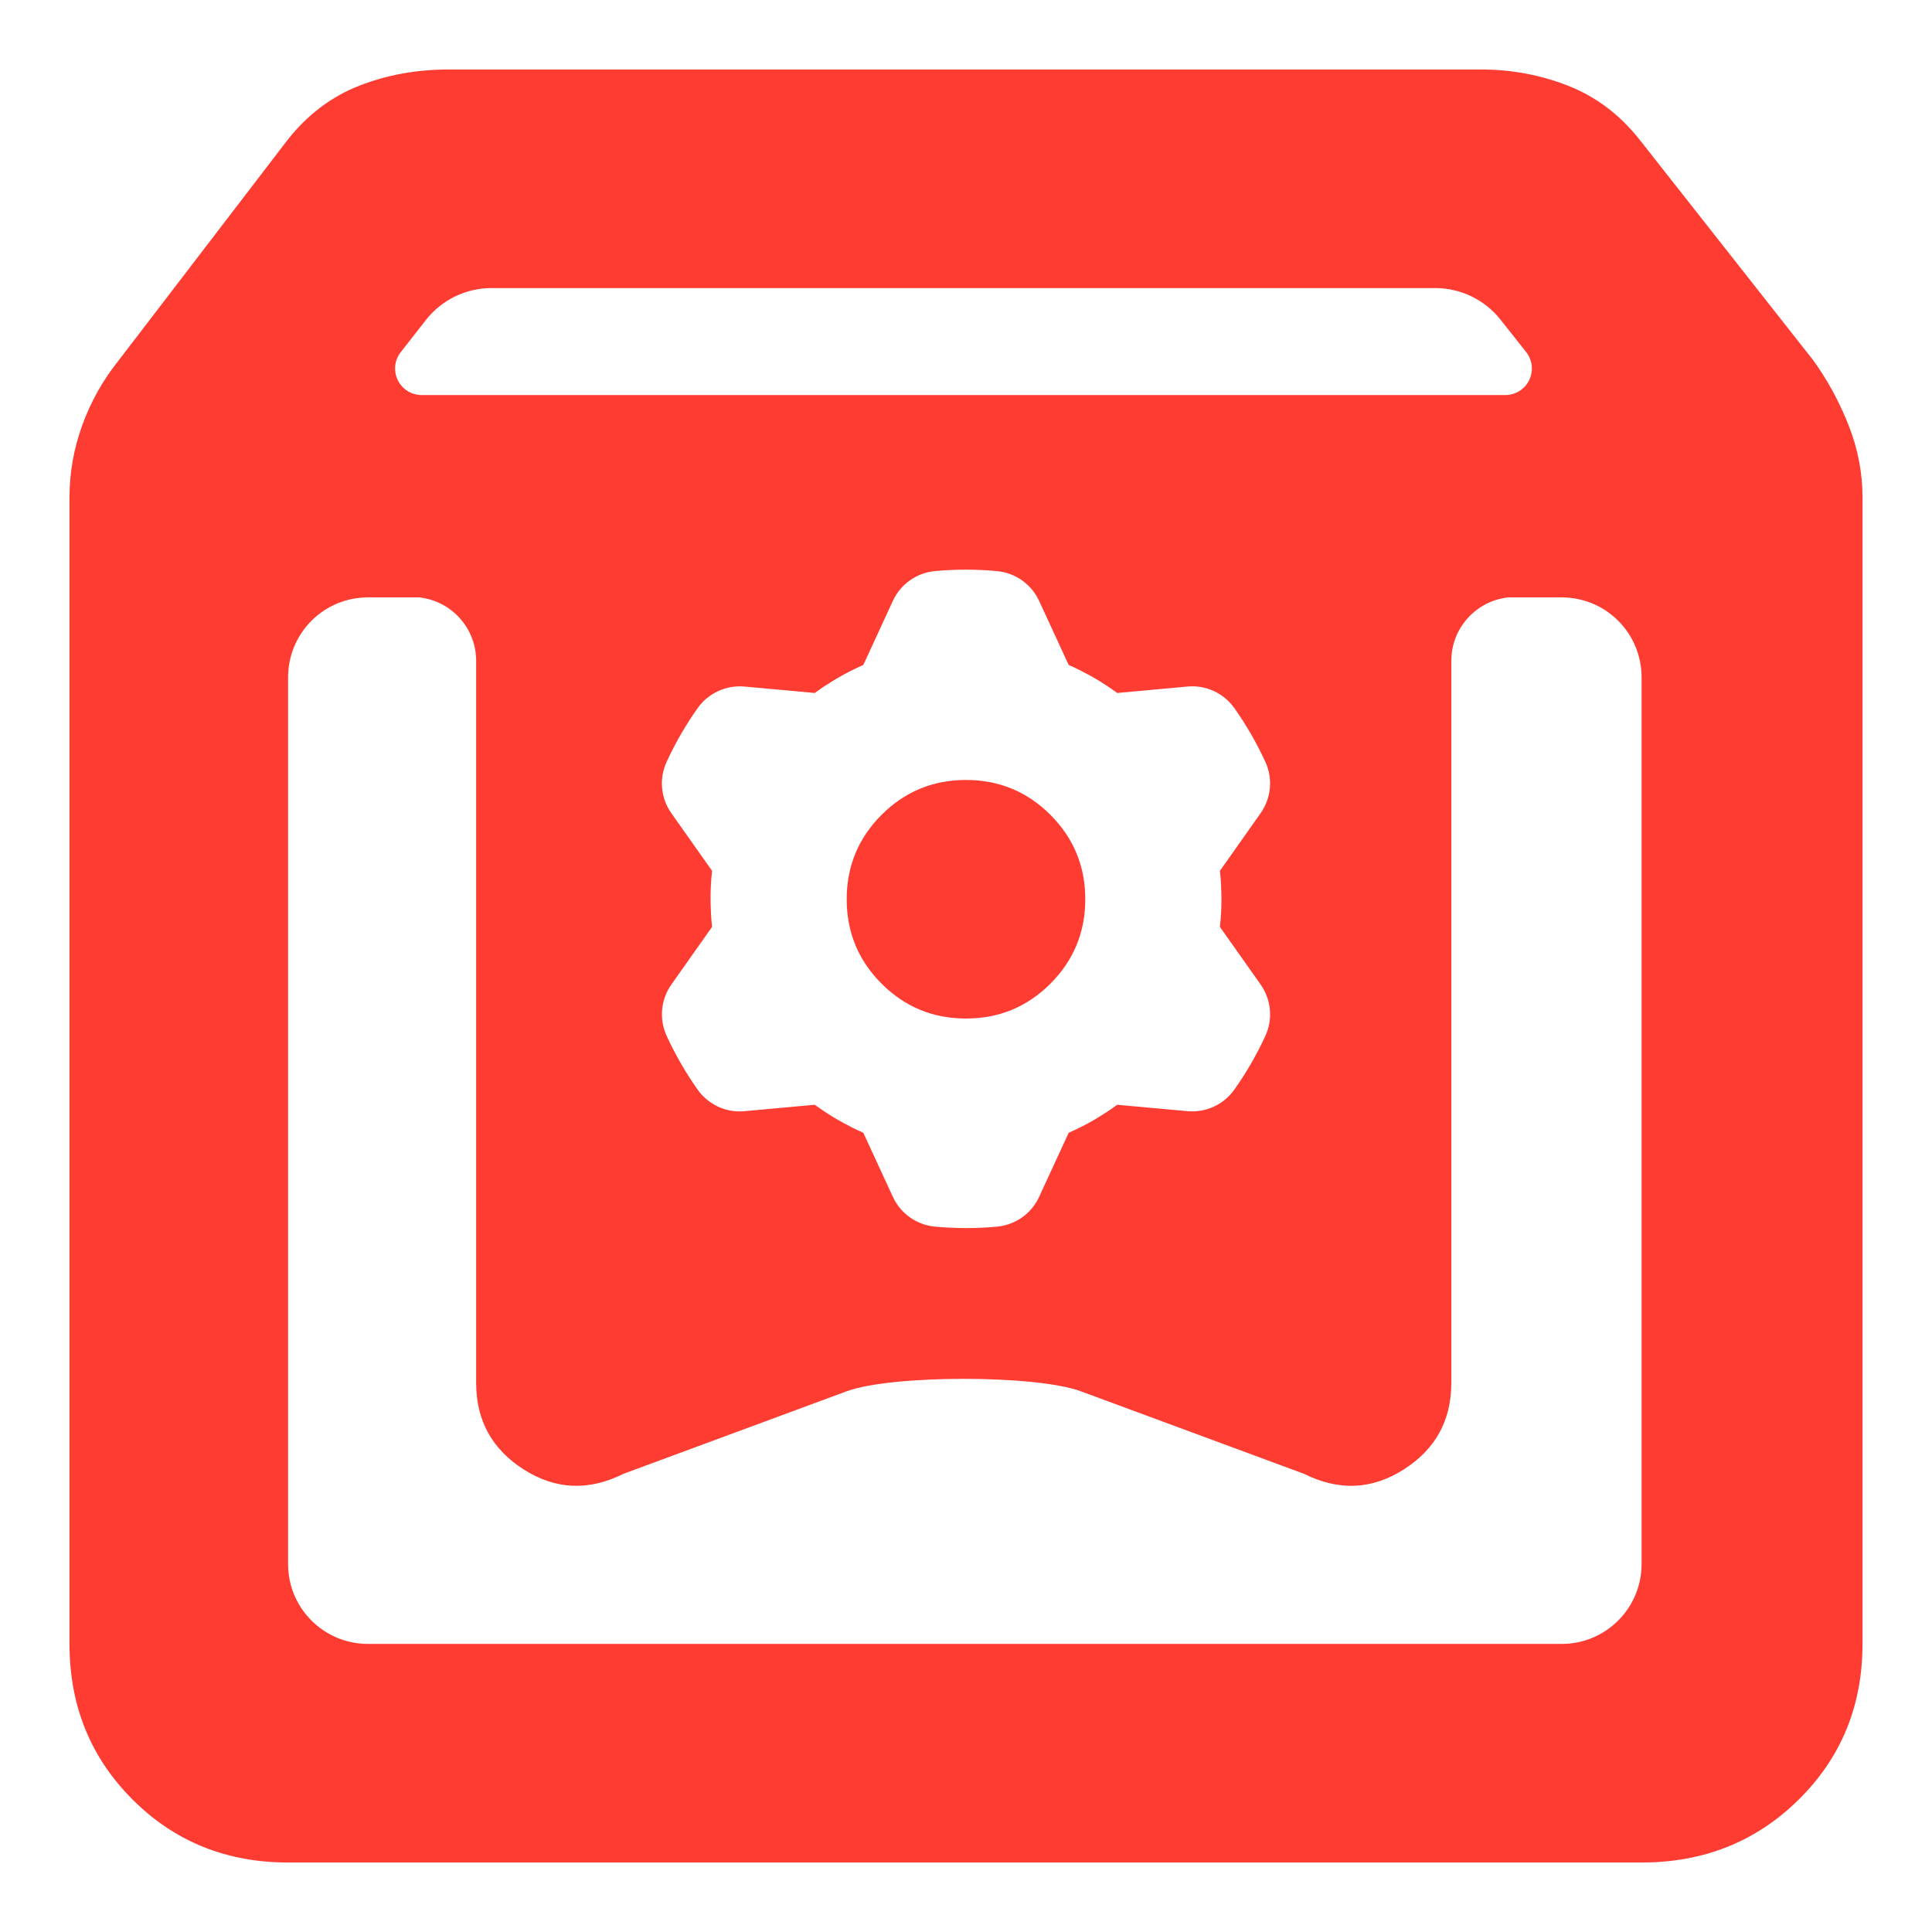 <svg clip-rule="evenodd" fill-rule="evenodd" stroke-linejoin="round" stroke-miterlimit="2" viewBox="0 0 250 250" xmlns="http://www.w3.org/2000/svg"><path fill="rgb(255, 60, 50)" d="m37.279 241.008c-7.985 0-14.696-2.718-20.133-8.155-5.436-5.437-8.155-12.147-8.155-20.132v-148.359c0-3.186.552-6.301 1.655-9.347 1.104-3.045 2.677-5.844 4.722-8.396l21.911-28.6c2.558-3.216 5.628-5.525 9.211-6.928 3.583-1.401 7.434-2.099 11.553-2.099h133.613c3.912 0 7.661.698 11.246 2.099 3.585 1.403 6.657 3.712 9.217 6.928l22.513 28.6c1.844 2.552 3.367 5.351 4.571 8.396 1.204 3.046 1.806 6.161 1.806 9.347v148.359c0 7.985-2.748 14.695-8.243 20.132-5.497 5.437-12.279 8.155-20.346 8.155zm14.577-195.44c-.81 1.035-.958 2.441-.383 3.622.576 1.182 1.775 1.931 3.089 1.931h140.225c1.317 0 2.519-.753 3.092-1.939.574-1.186.419-2.596-.399-3.629-1.108-1.4-2.278-2.878-3.317-4.191-2.042-2.579-5.151-4.084-8.44-4.084-21.199 0-100.869 0-122.134 0-3.311 0-6.437 1.524-8.478 4.131-1.022 1.305-2.168 2.771-3.255 4.159zm2.383 31.734h-6.633c-2.739 0-5.366 1.088-7.303 3.025-1.936 1.937-3.024 4.564-3.024 7.303v114.763c0 5.704 4.623 10.328 10.327 10.328h154.487c5.703 0 10.327-4.624 10.327-10.328 0-25.192 0-89.571 0-114.763 0-2.739-1.088-5.366-3.025-7.303-1.936-1.937-4.563-3.025-7.302-3.025-6.213 0-6.917 0-6.917 0-4.146.441-7.375 3.949-7.375 8.212v93.432c0 4.856-2.055 8.592-6.164 11.207s-8.406 2.802-12.889.561l-28.885-10.681c-5.81-2.148-24.501-2.148-30.311 0l-28.886 10.681c-4.483 2.241-8.779 2.054-12.888-.561-4.11-2.615-6.164-6.351-6.164-11.207v-93.432c0-4.263-3.23-7.771-7.375-8.212zm37.903 35.384c-.072.648-.123 1.3-.156 1.952l-.003.05c-.052 1.08-.052 2.168.011 3.247.007.121.009.239.009.355.032.554.079 1.1.139 1.649l-1.223 1.733c-1.101 1.56-2.74 3.884-4.048 5.735-1.37 1.947-1.602 4.472-.607 6.636 1.12 2.437 2.462 4.764 4.009 6.953 1.374 1.944 3.682 3.011 6.054 2.792l9.104-.833c.528.386 1.065.756 1.613 1.113l.041.026c.912.587 1.851 1.129 2.819 1.613.104.055.209.113.31.172.493.247.993.48 1.498.701l.89 1.928c.797 1.733 1.992 4.314 2.942 6.373.999 2.161 3.072 3.623 5.445 3.844 2.669.248 5.353.251 8.022.003 2.374-.22 4.451-1.684 5.448-3.847l3.829-8.301c.599-.262 1.188-.542 1.771-.841l.042-.02c.964-.496 1.902-1.038 2.807-1.635.1-.064.202-.127.303-.184.461-.304.913-.618 1.358-.945l2.114.195c1.899.17 4.732.43 6.99.636 2.372.213 4.674-.85 6.052-2.793 1.549-2.188 2.895-4.513 4.013-6.948.997-2.163.765-4.694-.606-6.638l-5.274-7.468c.072-.652.124-1.3.156-1.954l.003-.047c.052-1.082.052-2.17-.011-3.248-.007-.119-.009-.238-.009-.356-.032-.551-.08-1.099-.139-1.648l1.223-1.734c1.101-1.557 2.74-3.883 4.048-5.735 1.37-1.945 1.601-4.472.607-6.635-1.12-2.436-2.462-4.764-4.009-6.952-1.374-1.944-3.682-3.011-6.054-2.793l-9.104.834c-.528-.385-1.065-.759-1.613-1.112l-.041-.026c-.912-.589-1.85-1.13-2.819-1.615-.104-.055-.209-.113-.31-.172-.493-.244-.993-.48-1.498-.701l-.89-1.925c-.797-1.734-1.992-4.316-2.942-6.376-.999-2.16-3.072-3.622-5.445-3.843-2.669-.249-5.353-.252-8.024-.003-2.372.219-4.449 1.683-5.446 3.846l-3.829 8.301c-.599.264-1.188.542-1.771.841l-.042.023c-.963.494-1.902 1.035-2.807 1.632-.1.066-.202.128-.303.184-.461.303-.913.62-1.358.946l-2.114-.194c-1.9-.175-4.732-.43-6.99-.638-2.372-.213-4.674.852-6.052 2.793-1.549 2.189-2.895 4.514-4.013 6.948-.998 2.163-.765 4.695.606 6.639zm32.857 19.112c-4.275 0-7.915-1.503-10.923-4.512-3.007-3.008-4.513-6.649-4.513-10.923s1.506-7.914 4.513-10.923c3.008-3.008 6.648-4.512 10.923-4.512s7.915 1.504 10.924 4.512c3.006 3.009 4.513 6.649 4.513 10.923s-1.507 7.915-4.513 10.923c-3.009 3.009-6.649 4.512-10.924 4.512z"/></svg>